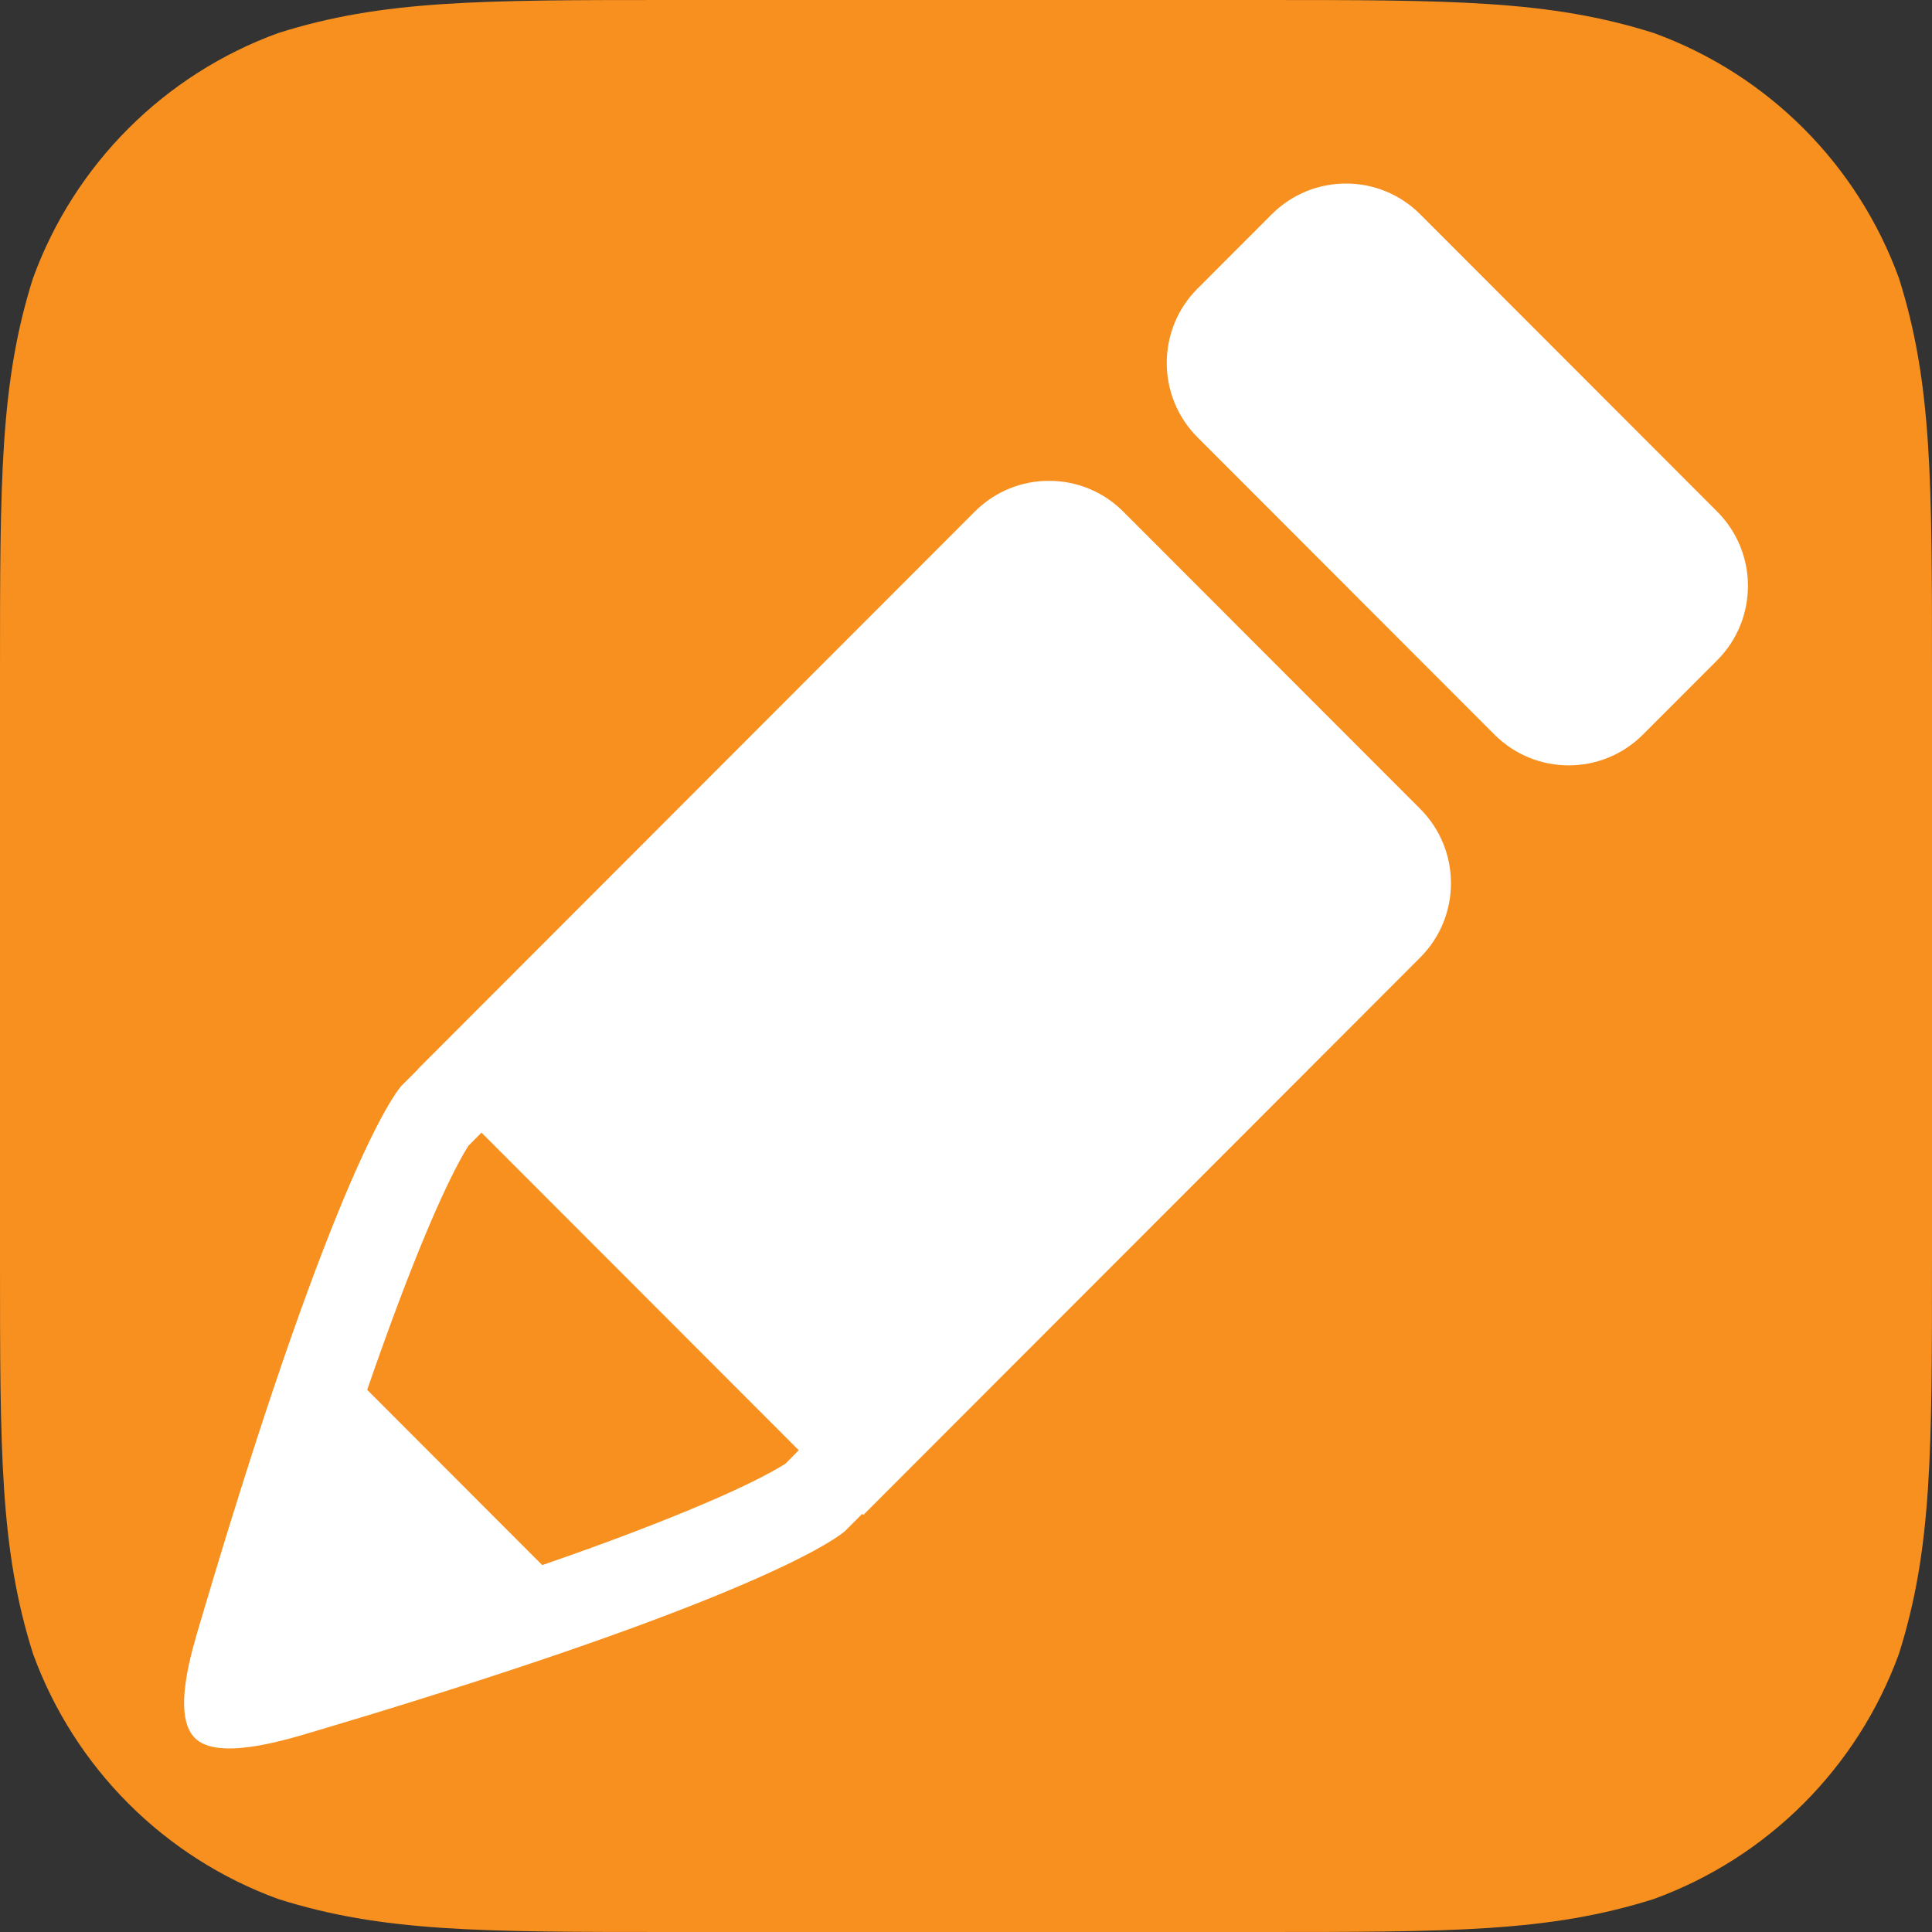<?xml version="1.0" encoding="utf-8"?>
<!-- Generator: Adobe Illustrator 16.0.0, SVG Export Plug-In . SVG Version: 6.00 Build 0)  -->
<!DOCTYPE svg PUBLIC "-//W3C//DTD SVG 1.1//EN" "http://www.w3.org/Graphics/SVG/1.1/DTD/svg11.dtd">
<svg version="1.1" id="Layer_1" xmlns="http://www.w3.org/2000/svg" xmlns:xlink="http://www.w3.org/1999/xlink" x="0px" y="0px"
	 width="58px" height="58px" viewBox="0 0 58 58" enable-background="new 0 0 58 58" xml:space="preserve">
<rect x="0" y="0" width="58" height="58" fill="#333333" stroke="none"/>
<path fill="#F7901E" d="M20.221,0h17.557c5.824,0,8.734,0,11.869,0.991c3.422,1.245,6.117,3.94,7.361,7.362
	C58,11.487,58,14.398,58,20.221v17.559c0,5.822,0,8.732-0.992,11.867c-1.244,3.422-3.939,6.117-7.361,7.363
	C46.512,58,43.602,58,37.777,58H20.221c-5.822,0-8.734,0-11.868-0.99c-3.421-1.246-6.116-3.941-7.362-7.363
	C0,46.512,0,43.602,0,37.779V20.221c0-5.822,0-8.733,0.99-11.867c1.246-3.422,3.941-6.117,7.362-7.362C11.486,0,14.398,0,20.221,0
	L20.221,0"/>
<g>
	<g>
		<path fill-rule="evenodd" clip-rule="evenodd" fill="#FFFFFF" d="M33.721,15.359c-1.231-1.233-3.227-1.233-4.458,0l-1.114,1.115
			l-15.603,15.62l0.004,0.004l-0.492,0.492c0,0-1.567,1.58-5.107,13.008c-0.025,0.08-0.05,0.158-0.075,0.24
			c-0.063,0.205-0.127,0.412-0.191,0.623c-0.057,0.186-0.116,0.377-0.172,0.568c-0.05,0.162-0.098,0.32-0.147,0.486
			c-0.113,0.373-0.226,0.754-0.342,1.146c-0.254,0.863-0.876,2.811-0.173,3.516c0.676,0.678,2.643,0.08,3.504-0.174
			c0.39-0.115,0.768-0.23,1.139-0.342c0.172-0.051,0.338-0.102,0.506-0.152c0.18-0.057,0.359-0.109,0.535-0.164
			c0.222-0.068,0.441-0.135,0.656-0.203c0.064-0.02,0.127-0.039,0.19-0.059c10.873-3.385,12.826-4.975,12.988-5.121c0,0,0,0,0.001,0
			c0.007-0.008,0.012-0.012,0.012-0.012l0.503-0.504l0.034,0.033l15.603-15.618l1.114-1.116c1.231-1.231,1.231-3.23,0-4.462
			L33.721,15.359z M23.587,43.934c-0.014,0.01-0.033,0.021-0.052,0.035c-0.011,0.006-0.024,0.014-0.037,0.021
			c-0.013,0.01-0.027,0.018-0.042,0.027c-0.014,0.008-0.027,0.016-0.043,0.025c-0.519,0.311-2.042,1.111-5.739,2.451
			c-0.432,0.156-0.902,0.322-1.396,0.492l-5.255-5.262c0.172-0.496,0.337-0.971,0.495-1.404c1.335-3.713,2.136-5.24,2.445-5.76
			c0.008-0.012,0.015-0.023,0.021-0.033c0.011-0.02,0.021-0.035,0.03-0.051c0.007-0.012,0.016-0.023,0.021-0.035
			c0.013-0.02,0.025-0.037,0.034-0.051l0.385-0.387l9.525,9.535L23.587,43.934z M51.552,15.359l-8.916-8.925
			c-1.23-1.232-3.227-1.232-4.458,0l-2.229,2.231c-1.23,1.232-1.23,3.23,0,4.463l8.916,8.925c1.23,1.232,3.227,1.232,4.457,0
			l2.229-2.231C52.782,18.589,52.782,16.591,51.552,15.359L51.552,15.359z M51.552,15.359"/>
	</g>
</g>
</svg>
